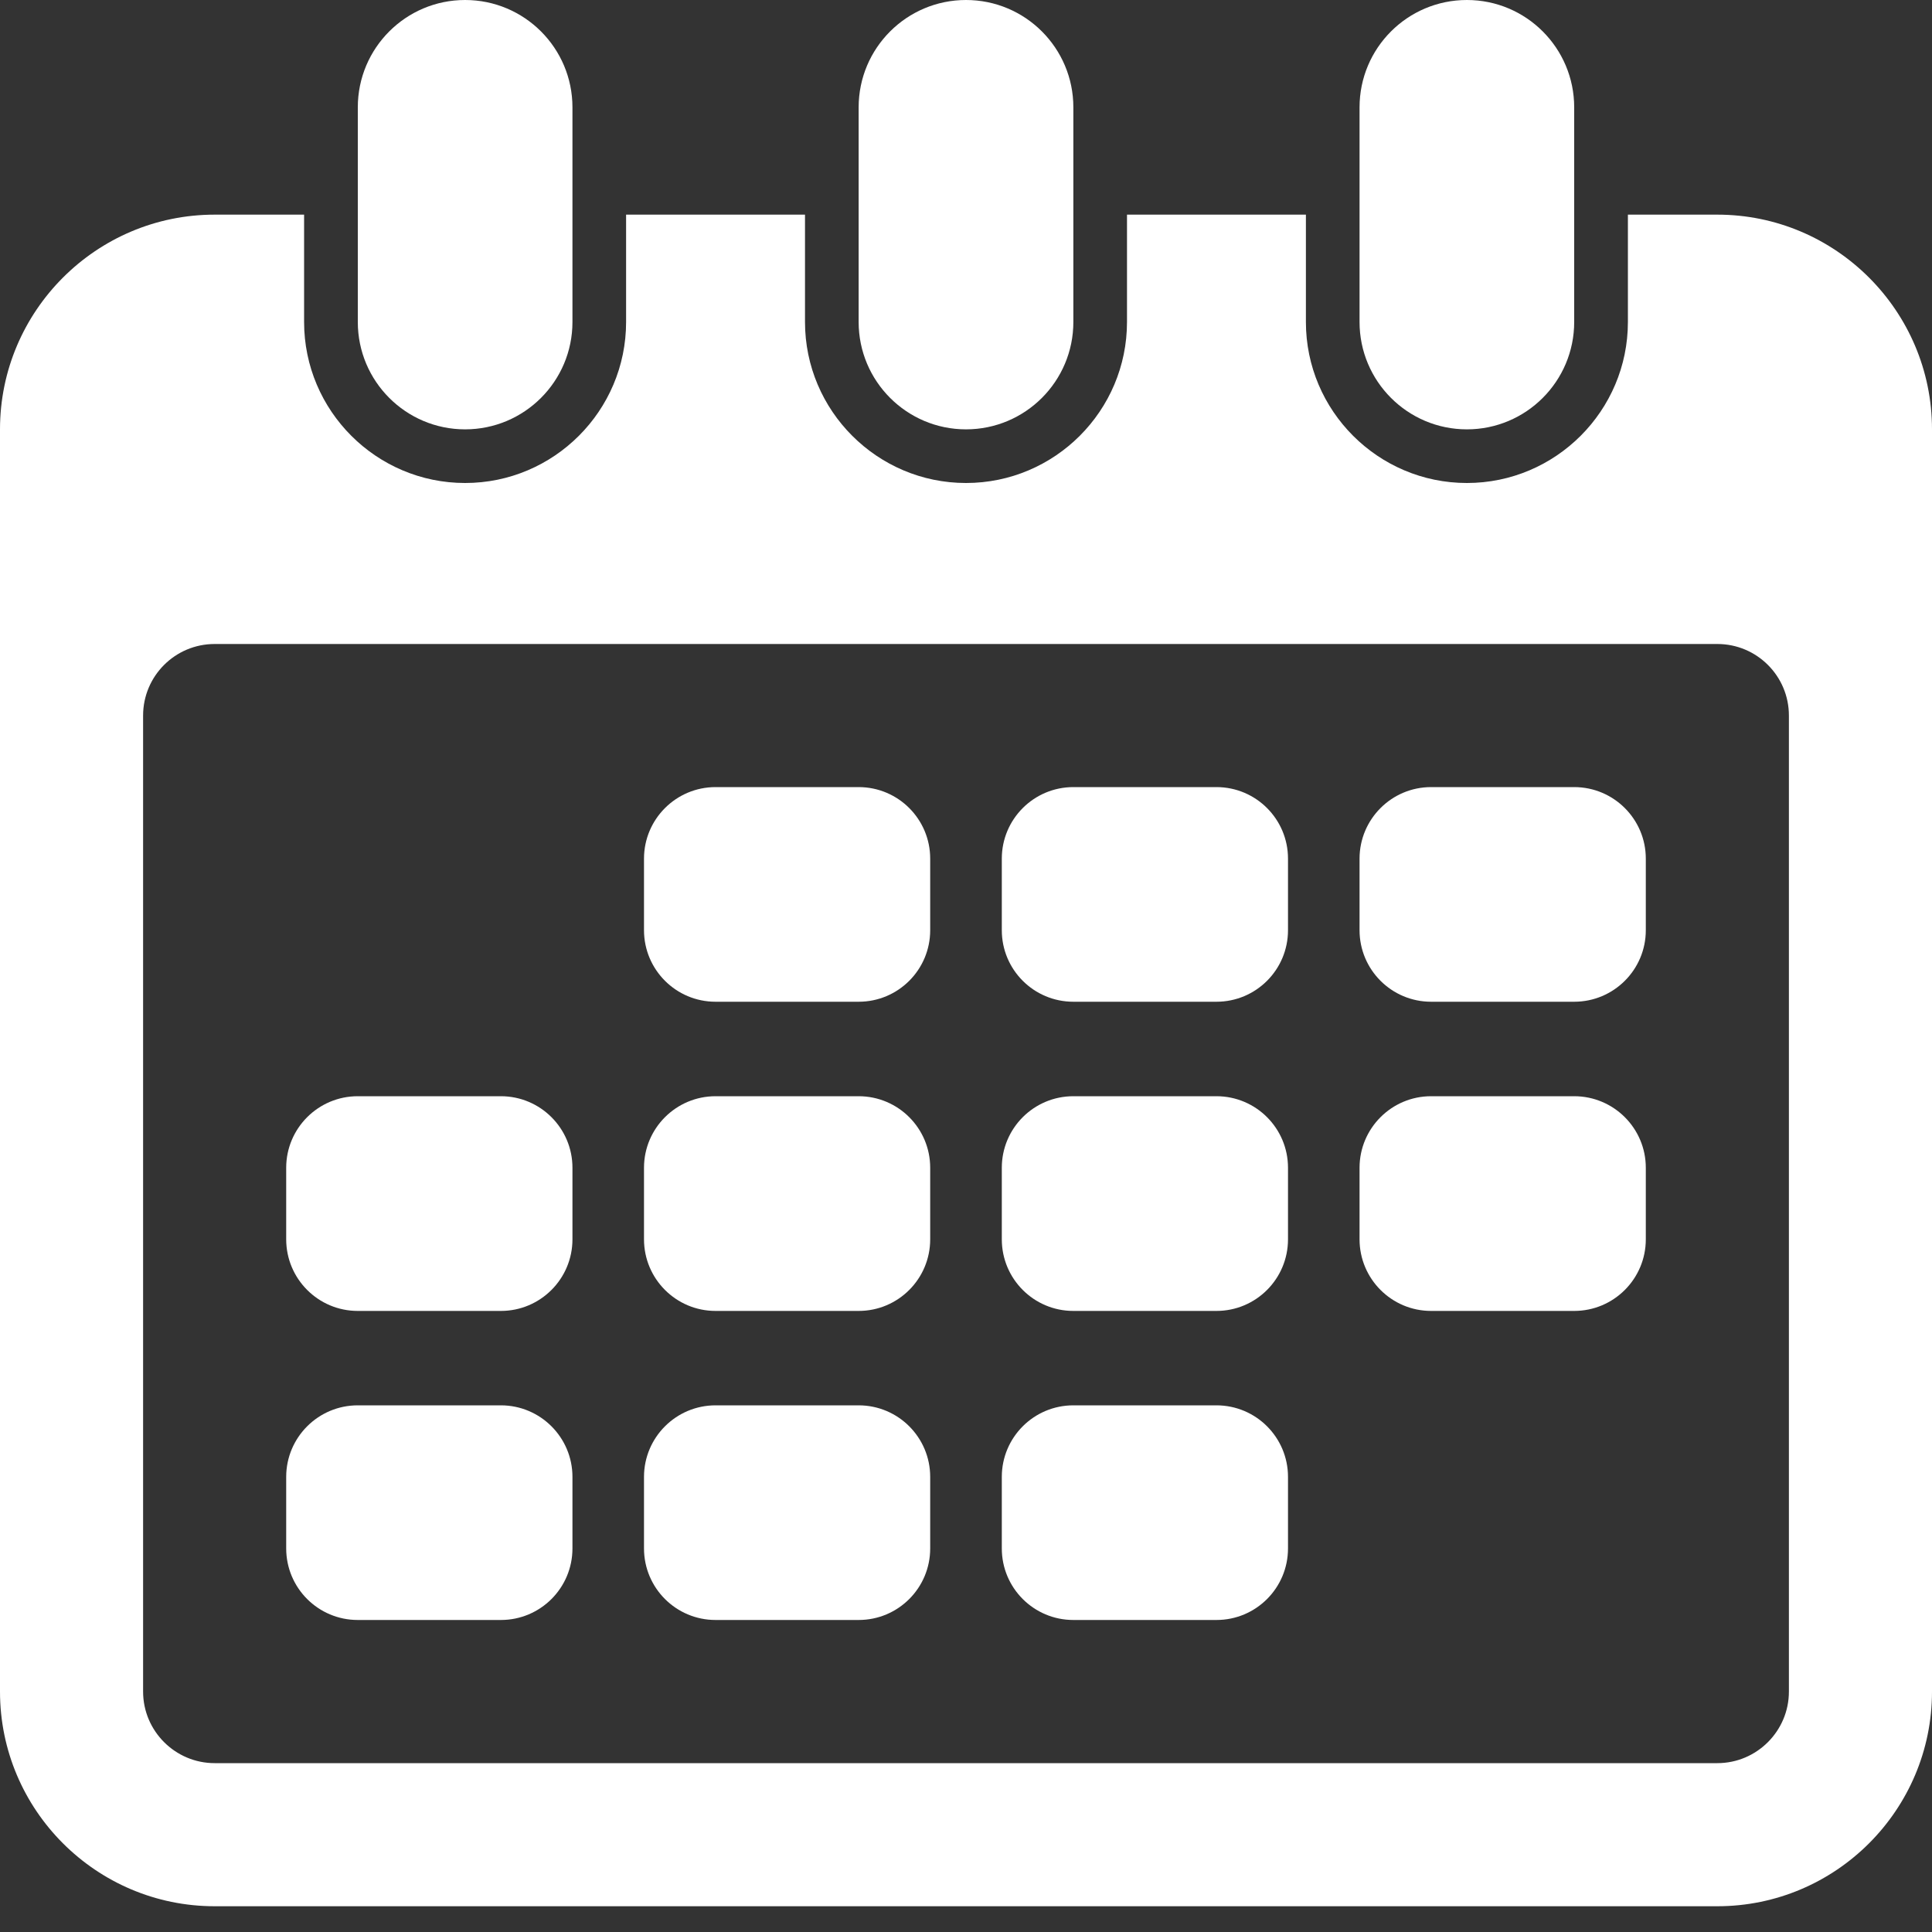 <svg width="30" height="30" viewBox="0 0 30 30" fill="none" xmlns="http://www.w3.org/2000/svg">
<rect x="0" y="0" width="30" height="30" fill="#333333" stroke="none"/>
<path d="M13.333 12.222H11.111C10.498 12.222 10 12.72 10 13.333V14.444C10 15.058 10.498 15.555 11.111 15.555H13.333C13.947 15.555 14.444 15.058 14.444 14.444V13.333C14.444 12.72 13.947 12.222 13.333 12.222Z" fill="white"/>
<path d="M18.889 12.222H16.667C16.053 12.222 15.556 12.72 15.556 13.333V14.444C15.556 15.058 16.053 15.555 16.667 15.555H18.889C19.503 15.555 20 15.058 20 14.444V13.333C20 12.72 19.503 12.222 18.889 12.222Z" fill="white"/>
<path d="M24.444 12.222H22.222C21.609 12.222 21.111 12.72 21.111 13.333V14.444C21.111 15.058 21.609 15.555 22.222 15.555H24.444C25.058 15.555 25.556 15.058 25.556 14.444V13.333C25.556 12.72 25.058 12.222 24.444 12.222Z" fill="white"/>
<path d="M7.778 17.022H5.555C4.942 17.022 4.444 17.52 4.444 18.133V19.244C4.444 19.858 4.942 20.356 5.555 20.356H7.778C8.391 20.356 8.889 19.858 8.889 19.244V18.133C8.889 17.52 8.391 17.022 7.778 17.022Z" fill="white"/>
<path d="M13.333 17.022H11.111C10.498 17.022 10 17.52 10 18.133V19.244C10 19.858 10.498 20.356 11.111 20.356H13.333C13.947 20.356 14.444 19.858 14.444 19.244V18.133C14.444 17.52 13.947 17.022 13.333 17.022Z" fill="white"/>
<path d="M18.889 17.022H16.667C16.053 17.022 15.556 17.52 15.556 18.133V19.244C15.556 19.858 16.053 20.356 16.667 20.356H18.889C19.503 20.356 20 19.858 20 19.244V18.133C20 17.52 19.503 17.022 18.889 17.022Z" fill="white"/>
<path d="M24.444 17.022H22.222C21.609 17.022 21.111 17.52 21.111 18.133V19.244C21.111 19.858 21.609 20.356 22.222 20.356H24.444C25.058 20.356 25.556 19.858 25.556 19.244V18.133C25.556 17.52 25.058 17.022 24.444 17.022Z" fill="white"/>
<path d="M7.778 21.822H5.555C4.942 21.822 4.444 22.32 4.444 22.933V24.044C4.444 24.658 4.942 25.155 5.555 25.155H7.778C8.391 25.155 8.889 24.658 8.889 24.044V22.933C8.889 22.32 8.391 21.822 7.778 21.822Z" fill="white"/>
<path d="M13.333 21.822H11.111C10.498 21.822 10 22.32 10 22.933V24.044C10 24.658 10.498 25.155 11.111 25.155H13.333C13.947 25.155 14.444 24.658 14.444 24.044V22.933C14.444 22.32 13.947 21.822 13.333 21.822Z" fill="white"/>
<path d="M18.889 21.822H16.667C16.053 21.822 15.556 22.32 15.556 22.933V24.044C15.556 24.658 16.053 25.155 16.667 25.155H18.889C19.503 25.155 20 24.658 20 24.044V22.933C20 22.32 19.503 21.822 18.889 21.822Z" fill="white"/>
<path d="M26.667 3.333H25.278V5C25.278 6.378 24.156 7.5 22.778 7.5C21.399 7.5 20.278 6.378 20.278 5V3.333H17.5V5C17.5 6.378 16.379 7.5 15 7.5C13.622 7.5 12.5 6.378 12.5 5V3.333H9.722V5C9.722 6.378 8.601 7.5 7.222 7.5C5.844 7.5 4.722 6.378 4.722 5V3.333H3.333C1.495 3.333 0 4.829 0 6.667V26.267C0 28.105 1.495 29.6 3.333 29.6H26.667C28.505 29.6 30 28.105 30 26.267V6.667C30 4.829 28.505 3.333 26.667 3.333ZM27.778 26.267C27.778 26.879 27.279 27.378 26.667 27.378H3.333C2.721 27.378 2.222 26.879 2.222 26.267V11.111C2.222 10.497 2.72 10 3.333 10H26.667C27.28 10 27.778 10.497 27.778 11.111V26.267Z" fill="white"/>
<path d="M7.222 6.667C8.143 6.667 8.889 5.92 8.889 5V1.667C8.889 0.746 8.143 0 7.222 0C6.302 0 5.556 0.746 5.556 1.667V5C5.556 5.92 6.302 6.667 7.222 6.667Z" fill="white"/>
<path d="M15 6.667C15.921 6.667 16.667 5.92 16.667 5V1.667C16.667 0.746 15.921 0 15 0C14.08 0 13.333 0.746 13.333 1.667V5C13.333 5.92 14.08 6.667 15 6.667Z" fill="white"/>
<path d="M22.778 6.667C23.698 6.667 24.444 5.92 24.444 5V1.667C24.444 0.746 23.698 0 22.778 0C21.857 0 21.111 0.746 21.111 1.667V5C21.111 5.92 21.857 6.667 22.778 6.667Z" fill="white"/>
</svg>
